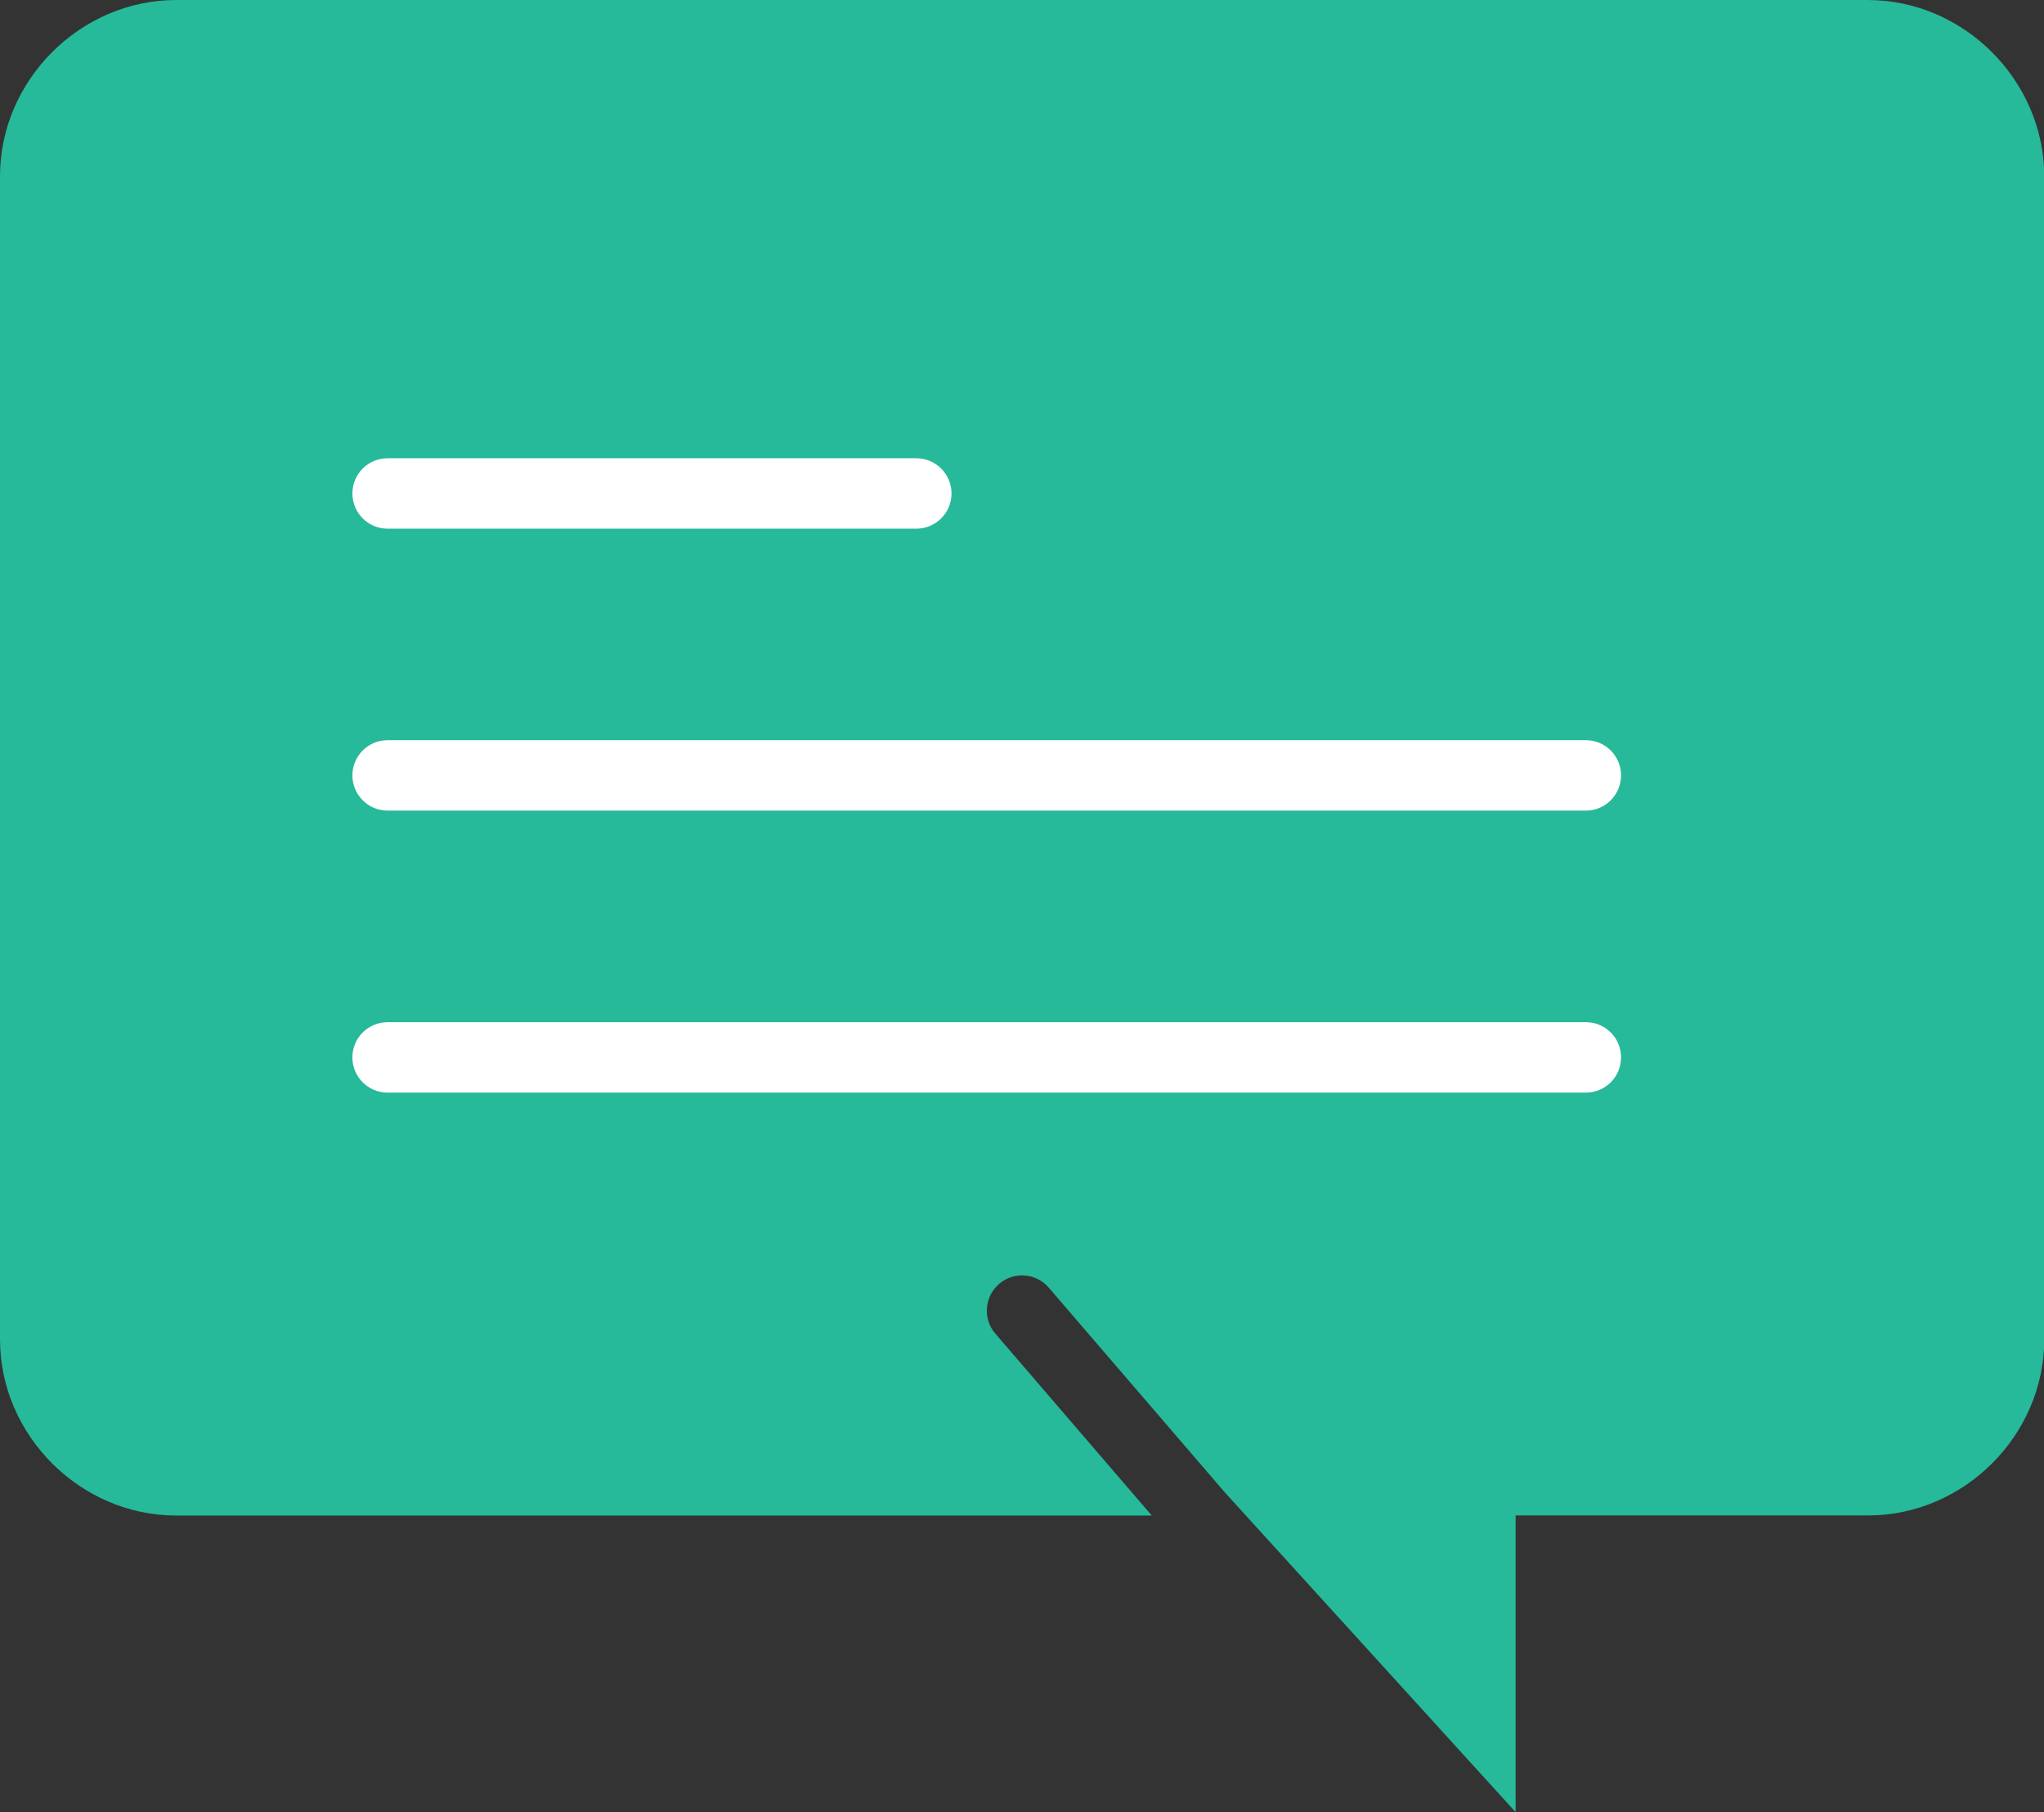 <?xml version="1.0" encoding="utf-8"?>
<!-- Generator: Adobe Illustrator 16.0.0, SVG Export Plug-In . SVG Version: 6.00 Build 0)  -->
<!DOCTYPE svg PUBLIC "-//W3C//DTD SVG 1.1//EN" "http://www.w3.org/Graphics/SVG/1.1/DTD/svg11.dtd">
<svg version="1.1" id="Layer_1" xmlns="http://www.w3.org/2000/svg" xmlns:xlink="http://www.w3.org/1999/xlink" x="0px" y="0px"
	 width="28.242px" height="25.035px" viewBox="0 0 28.242 25.035" enable-background="new 0 0 28.242 25.035" xml:space="preserve">
<rect x="0" y="0" width="28.242" height="25.035" fill="#333333" stroke="none"/>
<g>
	<defs>
		<rect id="SVGID_17_" x="1005.117" y="-556.057" width="1600" height="819"/>
	</defs>
	<clipPath id="SVGID_2_">
		<use xlink:href="#SVGID_17_"  overflow="visible"/>
	</clipPath>
	<g clip-path="url(#SVGID_2_)">
		<g>
			<g>
				<g>
					<g>
						<defs>
							<rect id="SVGID_189_" x="1005.118" y="-987.057" width="1600" height="1600"/>
						</defs>
						<clipPath id="SVGID_4_">
							<use xlink:href="#SVGID_189_"  overflow="visible"/>
						</clipPath>
						<g clip-path="url(#SVGID_4_)">
							
								<linearGradient id="SVGID_6_" gradientUnits="userSpaceOnUse" x1="-517.502" y1="3446.227" x2="441.998" y2="3446.227" gradientTransform="matrix(0 -1 1 0 -3218.734 135.066)">
								<stop  offset="0" style="stop-color:#FFFFFF"/>
								<stop  offset="1" style="stop-color:#C2C2C2"/>
							</linearGradient>
							<polygon fill="url(#SVGID_6_)" points="381.118,-205.557 -91.819,-306.932 546.806,652.568 380.368,-204.307 							"/>
							
								<linearGradient id="SVGID_8_" gradientUnits="userSpaceOnUse" x1="441.998" y1="3446.226" x2="-517.502" y2="3446.226" gradientTransform="matrix(0 -1 1 0 -3218.734 135.066)">
								<stop  offset="0" style="stop-color:#FFFFFF"/>
								<stop  offset="1" style="stop-color:#C2C2C2"/>
							</linearGradient>
							<polygon fill="url(#SVGID_8_)" points="-91.819,-306.932 1.743,144.568 0.431,144.568 546.806,652.568 -91.819,-306.932 
															"/>
							
								<linearGradient id="SVGID_10_" gradientUnits="userSpaceOnUse" x1="271.123" y1="2615.665" x2="271.123" y2="3220.477" gradientTransform="matrix(0 -1 1 0 -3218.734 135.066)">
								<stop  offset="0" style="stop-color:#FFFFFF"/>
								<stop  offset="1" style="stop-color:#C2C2C2"/>
							</linearGradient>
							<polygon fill="url(#SVGID_10_)" points="0.431,144.568 1.743,144.568 -91.819,-306.932 -603.069,-416.682 							"/>
							
								<linearGradient id="SVGID_12_" gradientUnits="userSpaceOnUse" x1="130.185" y1="3219.165" x2="130.185" y2="2615.665" gradientTransform="matrix(0 -1 1 0 -3218.734 135.066)">
								<stop  offset="0" style="stop-color:#FFFFFF"/>
								<stop  offset="1" style="stop-color:#C2C2C2"/>
							</linearGradient>
							<polygon fill="url(#SVGID_12_)" points="-483.444,426.443 0.431,144.568 -603.069,-416.682 							"/>
						</g>
					</g>
				</g>
			</g>
		</g>
	</g>
</g>
<g>
	<defs>
		<rect id="SVGID_307_" x="-2310.883" y="-1005.057" width="1600" height="819"/>
	</defs>
	<clipPath id="SVGID_14_">
		<use xlink:href="#SVGID_307_"  overflow="visible"/>
	</clipPath>
	<g clip-path="url(#SVGID_14_)">
		<g>
			<g>
				<g>
					<g>
						<defs>
							<rect id="SVGID_335_" x="-2310.882" y="-1436.057" width="1600" height="1600"/>
						</defs>
						<clipPath id="SVGID_16_">
							<use xlink:href="#SVGID_335_"  overflow="visible"/>
						</clipPath>
						<g clip-path="url(#SVGID_16_)">
							
								<linearGradient id="SVGID_18_" gradientUnits="userSpaceOnUse" x1="-3131.633" y1="3677.532" x2="-3922.134" y2="3677.532" gradientTransform="matrix(-1 0 0 -1 -3173.516 3182.851)">
								<stop  offset="0" style="stop-color:#FFFFFF"/>
								<stop  offset="1" style="stop-color:#C2C2C2"/>
							</linearGradient>
							<polygon fill="url(#SVGID_18_)" points="534.368,118.818 748.619,-1108.182 -41.882,-829.432 							"/>
							
								<linearGradient id="SVGID_20_" gradientUnits="userSpaceOnUse" x1="-3707.884" y1="3538.158" x2="-2705.509" y2="3538.158" gradientTransform="matrix(-1 0 0 -1 -3173.516 3182.851)">
								<stop  offset="0" style="stop-color:#FFFFFF"/>
								<stop  offset="1" style="stop-color:#C2C2C2"/>
							</linearGradient>
							<polygon fill="url(#SVGID_20_)" points="-468.007,-678.057 534.368,118.818 -41.882,-829.432 							"/>
							
								<linearGradient id="SVGID_22_" gradientUnits="userSpaceOnUse" x1="-3105.041" y1="3860.908" x2="-3105.041" y2="2560.533" gradientTransform="matrix(-1 0 0 -1 -3173.516 3182.851)">
								<stop  offset="0" style="stop-color:#FFFFFF"/>
								<stop  offset="1" style="stop-color:#C2C2C2"/>
							</linearGradient>
							<polygon fill="url(#SVGID_22_)" points="-671.319,622.318 534.368,118.818 -468.007,-678.057 							"/>
						</g>
					</g>
				</g>
			</g>
		</g>
	</g>
</g>
<g>
	<path fill="#26B99A" d="M25.808,0H2.435C1.109,0,0,1.109,0,2.435v16.069c0,1.325,1.109,2.434,2.435,2.434h13.479l-2.161-2.513
		c-0.176-0.203-0.152-0.511,0.052-0.687c0.203-0.176,0.512-0.152,0.686,0.052l2.434,2.83l4.016,4.415v-4.098h0.974h2.922h0.974
		c1.325,0,2.435-1.108,2.435-2.434V2.435C28.242,1.109,27.133,0,25.808,0z"/>
	<path fill="#FFFFFF" d="M12.66,7.304H5.355c-0.269,0-0.486-0.218-0.486-0.487c0-0.269,0.218-0.486,0.486-0.486h7.305
		c0.27,0,0.487,0.218,0.487,0.486C13.147,7.086,12.93,7.304,12.66,7.304z"/>
	<path fill="#FFFFFF" d="M21.912,11.199H5.355c-0.269,0-0.486-0.219-0.486-0.487s0.218-0.486,0.486-0.486h16.557
		c0.27,0,0.486,0.218,0.486,0.486S22.182,11.199,21.912,11.199z"/>
	<path fill="#FFFFFF" d="M21.912,15.095H5.355c-0.269,0-0.486-0.218-0.486-0.487c0-0.269,0.218-0.486,0.486-0.486h16.557
		c0.27,0,0.486,0.218,0.486,0.486C22.398,14.877,22.182,15.095,21.912,15.095z"/>
</g>
</svg>
